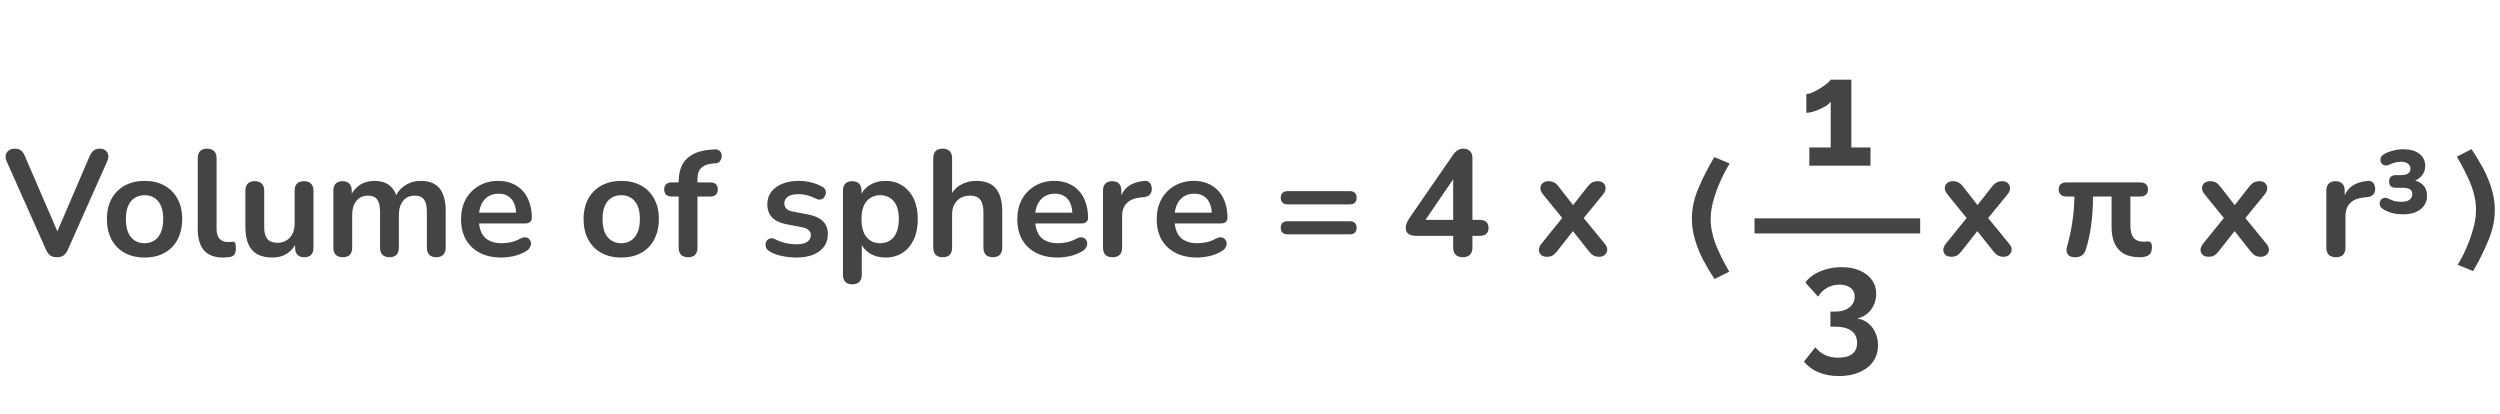 <svg width="332" height="55" viewBox="0 0 332 55" fill="none" xmlns="http://www.w3.org/2000/svg">
<path d="M194.26 34.16C193.86 34.16 193.547 34.053 193.32 33.84C193.093 33.613 192.98 33.293 192.98 32.88V31.32H188.04C187.627 31.32 187.293 31.233 187.04 31.06C186.8 30.887 186.68 30.613 186.68 30.24C186.68 30.027 186.733 29.793 186.84 29.54C186.96 29.287 187.167 28.953 187.46 28.54L192.94 20.6C193.127 20.32 193.333 20.107 193.56 19.96C193.787 19.813 194.047 19.74 194.34 19.74C194.687 19.74 194.973 19.847 195.2 20.06C195.427 20.26 195.54 20.58 195.54 21.02V29.2H196.52C196.907 29.2 197.193 29.293 197.38 29.48C197.58 29.653 197.68 29.913 197.68 30.26C197.68 30.607 197.58 30.873 197.38 31.06C197.193 31.233 196.907 31.32 196.52 31.32H195.54V32.88C195.54 33.293 195.427 33.613 195.2 33.84C194.973 34.053 194.66 34.16 194.26 34.16ZM192.98 29.2V22.96H193.56L188.84 29.88V29.2H192.98ZM205.402 34.1C205.109 34.1 204.862 34.02 204.662 33.86C204.475 33.687 204.375 33.467 204.362 33.2C204.362 32.933 204.475 32.653 204.702 32.36L207.942 28.36V29.54L204.902 25.8C204.662 25.507 204.549 25.227 204.562 24.96C204.575 24.693 204.675 24.48 204.862 24.32C205.062 24.147 205.309 24.06 205.602 24.06C205.909 24.06 206.162 24.113 206.362 24.22C206.575 24.327 206.769 24.493 206.942 24.72L209.342 27.8H208.462L210.882 24.72C211.069 24.493 211.262 24.327 211.462 24.22C211.662 24.113 211.909 24.06 212.202 24.06C212.509 24.06 212.755 24.147 212.942 24.32C213.129 24.493 213.222 24.713 213.222 24.98C213.235 25.247 213.122 25.527 212.882 25.82L209.862 29.52V28.4L213.102 32.36C213.342 32.64 213.455 32.913 213.442 33.18C213.429 33.447 213.322 33.667 213.122 33.84C212.935 34.013 212.689 34.1 212.382 34.1C212.089 34.1 211.842 34.047 211.642 33.94C211.442 33.833 211.249 33.667 211.062 33.44L208.462 30.16H209.302L206.722 33.44C206.549 33.653 206.362 33.82 206.162 33.94C205.962 34.047 205.709 34.1 205.402 34.1Z" fill="#444444"/>
<path d="M7.57 34.16C7.21 34.16 6.91 34.08 6.67 33.92C6.443 33.747 6.256 33.493 6.11 33.16L0.89 21.44C0.743 21.107 0.703 20.813 0.77 20.56C0.836 20.307 0.976 20.107 1.19 19.96C1.403 19.813 1.656 19.74 1.95 19.74C2.336 19.74 2.623 19.827 2.81 20C3.01 20.16 3.176 20.407 3.31 20.74L8.05 31.72H7.19L11.91 20.72C12.056 20.4 12.23 20.16 12.43 20C12.63 19.827 12.91 19.74 13.27 19.74C13.563 19.74 13.803 19.813 13.99 19.96C14.19 20.107 14.316 20.307 14.37 20.56C14.423 20.813 14.376 21.107 14.23 21.44L9.01 33.16C8.863 33.493 8.676 33.747 8.45 33.92C8.236 34.08 7.943 34.16 7.57 34.16ZM19.198 34.2C18.184 34.2 17.304 33.993 16.558 33.58C15.811 33.167 15.231 32.58 14.818 31.82C14.404 31.047 14.197 30.14 14.197 29.1C14.197 28.313 14.311 27.613 14.537 27C14.777 26.373 15.117 25.84 15.557 25.4C15.998 24.947 16.524 24.607 17.137 24.38C17.751 24.14 18.438 24.02 19.198 24.02C20.211 24.02 21.091 24.227 21.837 24.64C22.584 25.053 23.164 25.64 23.578 26.4C23.991 27.16 24.198 28.06 24.198 29.1C24.198 29.887 24.078 30.593 23.837 31.22C23.611 31.847 23.277 32.387 22.837 32.84C22.398 33.28 21.871 33.62 21.258 33.86C20.644 34.087 19.957 34.2 19.198 34.2ZM19.198 32.3C19.691 32.3 20.124 32.18 20.497 31.94C20.871 31.7 21.157 31.347 21.358 30.88C21.571 30.4 21.677 29.807 21.677 29.1C21.677 28.033 21.451 27.24 20.997 26.72C20.544 26.187 19.944 25.92 19.198 25.92C18.704 25.92 18.271 26.04 17.898 26.28C17.524 26.507 17.231 26.86 17.017 27.34C16.817 27.807 16.718 28.393 16.718 29.1C16.718 30.153 16.944 30.953 17.398 31.5C17.851 32.033 18.451 32.3 19.198 32.3ZM29.601 34.2C28.494 34.2 27.661 33.887 27.101 33.26C26.541 32.62 26.261 31.687 26.261 30.46V21C26.261 20.587 26.368 20.273 26.581 20.06C26.794 19.847 27.101 19.74 27.501 19.74C27.901 19.74 28.208 19.847 28.421 20.06C28.648 20.273 28.761 20.587 28.761 21V30.34C28.761 30.953 28.888 31.407 29.141 31.7C29.408 31.993 29.781 32.14 30.261 32.14C30.368 32.14 30.468 32.14 30.561 32.14C30.654 32.127 30.748 32.113 30.841 32.1C31.028 32.073 31.154 32.127 31.221 32.26C31.288 32.38 31.321 32.633 31.321 33.02C31.321 33.353 31.254 33.613 31.121 33.8C30.988 33.987 30.768 34.1 30.461 34.14C30.328 34.153 30.188 34.167 30.041 34.18C29.894 34.193 29.748 34.2 29.601 34.2ZM36.188 34.2C35.374 34.2 34.701 34.053 34.168 33.76C33.634 33.453 33.234 33 32.968 32.4C32.714 31.8 32.588 31.053 32.588 30.16V25.32C32.588 24.893 32.694 24.58 32.908 24.38C33.121 24.167 33.428 24.06 33.828 24.06C34.228 24.06 34.534 24.167 34.748 24.38C34.974 24.58 35.088 24.893 35.088 25.32V30.2C35.088 30.893 35.228 31.407 35.508 31.74C35.788 32.073 36.234 32.24 36.848 32.24C37.514 32.24 38.061 32.013 38.488 31.56C38.914 31.093 39.128 30.48 39.128 29.72V25.32C39.128 24.893 39.234 24.58 39.448 24.38C39.661 24.167 39.968 24.06 40.368 24.06C40.768 24.06 41.074 24.167 41.288 24.38C41.514 24.58 41.628 24.893 41.628 25.32V32.88C41.628 33.733 41.221 34.16 40.408 34.16C40.021 34.16 39.721 34.053 39.508 33.84C39.294 33.613 39.188 33.293 39.188 32.88V31.36L39.468 31.96C39.188 32.68 38.761 33.233 38.188 33.62C37.628 34.007 36.961 34.2 36.188 34.2ZM45.51 34.16C45.11 34.16 44.803 34.053 44.59 33.84C44.376 33.613 44.27 33.293 44.27 32.88V25.32C44.27 24.907 44.376 24.593 44.59 24.38C44.803 24.167 45.103 24.06 45.49 24.06C45.876 24.06 46.176 24.167 46.39 24.38C46.603 24.593 46.71 24.907 46.71 25.32V26.78L46.49 26.18C46.756 25.513 47.17 24.987 47.73 24.6C48.29 24.213 48.956 24.02 49.73 24.02C50.516 24.02 51.163 24.207 51.67 24.58C52.176 24.953 52.53 25.527 52.73 26.3H52.45C52.716 25.593 53.156 25.04 53.77 24.64C54.383 24.227 55.09 24.02 55.89 24.02C56.636 24.02 57.25 24.167 57.73 24.46C58.223 24.753 58.59 25.2 58.83 25.8C59.07 26.387 59.19 27.133 59.19 28.04V32.88C59.19 33.293 59.076 33.613 58.85 33.84C58.636 34.053 58.33 34.16 57.93 34.16C57.53 34.16 57.223 34.053 57.01 33.84C56.796 33.613 56.69 33.293 56.69 32.88V28.14C56.69 27.393 56.563 26.847 56.31 26.5C56.07 26.153 55.656 25.98 55.07 25.98C54.416 25.98 53.903 26.213 53.53 26.68C53.156 27.133 52.97 27.767 52.97 28.58V32.88C52.97 33.293 52.863 33.613 52.65 33.84C52.436 34.053 52.13 34.16 51.73 34.16C51.33 34.16 51.016 34.053 50.79 33.84C50.576 33.613 50.47 33.293 50.47 32.88V28.14C50.47 27.393 50.343 26.847 50.09 26.5C49.85 26.153 49.443 25.98 48.87 25.98C48.216 25.98 47.703 26.213 47.33 26.68C46.956 27.133 46.77 27.767 46.77 28.58V32.88C46.77 33.733 46.35 34.16 45.51 34.16ZM66.589 34.2C65.482 34.2 64.529 33.993 63.729 33.58C62.929 33.167 62.309 32.58 61.869 31.82C61.442 31.06 61.229 30.16 61.229 29.12C61.229 28.107 61.435 27.22 61.849 26.46C62.275 25.7 62.855 25.107 63.589 24.68C64.335 24.24 65.182 24.02 66.129 24.02C66.822 24.02 67.442 24.133 67.989 24.36C68.549 24.587 69.022 24.913 69.409 25.34C69.809 25.767 70.109 26.287 70.309 26.9C70.522 27.5 70.629 28.18 70.629 28.94C70.629 29.18 70.542 29.367 70.369 29.5C70.209 29.62 69.975 29.68 69.669 29.68H63.249V28.24H68.869L68.549 28.54C68.549 27.927 68.455 27.413 68.269 27C68.095 26.587 67.835 26.273 67.489 26.06C67.155 25.833 66.735 25.72 66.229 25.72C65.669 25.72 65.189 25.853 64.789 26.12C64.402 26.373 64.102 26.74 63.889 27.22C63.689 27.687 63.589 28.247 63.589 28.9V29.04C63.589 30.133 63.842 30.953 64.349 31.5C64.869 32.033 65.629 32.3 66.629 32.3C66.975 32.3 67.362 32.26 67.789 32.18C68.229 32.087 68.642 31.933 69.029 31.72C69.309 31.56 69.555 31.493 69.769 31.52C69.982 31.533 70.149 31.607 70.269 31.74C70.402 31.873 70.482 32.04 70.509 32.24C70.535 32.427 70.495 32.62 70.389 32.82C70.295 33.02 70.129 33.193 69.889 33.34C69.422 33.633 68.882 33.853 68.269 34C67.669 34.133 67.109 34.2 66.589 34.2ZM82.498 34.2C81.485 34.2 80.605 33.993 79.858 33.58C79.112 33.167 78.532 32.58 78.118 31.82C77.705 31.047 77.498 30.14 77.498 29.1C77.498 28.313 77.612 27.613 77.838 27C78.078 26.373 78.418 25.84 78.858 25.4C79.298 24.947 79.825 24.607 80.438 24.38C81.052 24.14 81.738 24.02 82.498 24.02C83.512 24.02 84.392 24.227 85.138 24.64C85.885 25.053 86.465 25.64 86.878 26.4C87.292 27.16 87.498 28.06 87.498 29.1C87.498 29.887 87.378 30.593 87.138 31.22C86.912 31.847 86.578 32.387 86.138 32.84C85.698 33.28 85.172 33.62 84.558 33.86C83.945 34.087 83.258 34.2 82.498 34.2ZM82.498 32.3C82.992 32.3 83.425 32.18 83.798 31.94C84.172 31.7 84.458 31.347 84.658 30.88C84.872 30.4 84.978 29.807 84.978 29.1C84.978 28.033 84.752 27.24 84.298 26.72C83.845 26.187 83.245 25.92 82.498 25.92C82.005 25.92 81.572 26.04 81.198 26.28C80.825 26.507 80.532 26.86 80.318 27.34C80.118 27.807 80.018 28.393 80.018 29.1C80.018 30.153 80.245 30.953 80.698 31.5C81.152 32.033 81.752 32.3 82.498 32.3ZM91.384 34.16C90.984 34.16 90.671 34.053 90.444 33.84C90.231 33.613 90.124 33.293 90.124 32.88V26.1H89.204C88.884 26.1 88.637 26.02 88.464 25.86C88.291 25.687 88.204 25.453 88.204 25.16C88.204 24.853 88.291 24.62 88.464 24.46C88.637 24.3 88.884 24.22 89.204 24.22H90.844L90.124 24.88V24.2C90.124 22.827 90.471 21.8 91.164 21.12C91.857 20.427 92.857 20.02 94.164 19.9L94.844 19.84C95.111 19.813 95.324 19.86 95.484 19.98C95.644 20.087 95.751 20.233 95.804 20.42C95.857 20.593 95.864 20.773 95.824 20.96C95.784 21.147 95.697 21.313 95.564 21.46C95.444 21.593 95.284 21.667 95.084 21.68L94.804 21.7C94.044 21.753 93.491 21.947 93.144 22.28C92.797 22.613 92.624 23.12 92.624 23.8V24.54L92.304 24.22H94.324C94.644 24.22 94.891 24.3 95.064 24.46C95.237 24.62 95.324 24.853 95.324 25.16C95.324 25.453 95.237 25.687 95.064 25.86C94.891 26.02 94.644 26.1 94.324 26.1H92.624V32.88C92.624 33.733 92.211 34.16 91.384 34.16ZM105.759 34.2C105.186 34.2 104.579 34.14 103.939 34.02C103.299 33.9 102.726 33.693 102.219 33.4C102.006 33.267 101.852 33.113 101.759 32.94C101.679 32.753 101.646 32.573 101.659 32.4C101.686 32.213 101.752 32.053 101.859 31.92C101.979 31.787 102.126 31.7 102.299 31.66C102.486 31.62 102.686 31.653 102.899 31.76C103.432 32.013 103.932 32.193 104.399 32.3C104.866 32.393 105.326 32.44 105.779 32.44C106.419 32.44 106.892 32.333 107.199 32.12C107.519 31.893 107.679 31.6 107.679 31.24C107.679 30.933 107.572 30.7 107.359 30.54C107.159 30.367 106.852 30.24 106.439 30.16L104.439 29.78C103.612 29.62 102.979 29.32 102.539 28.88C102.112 28.427 101.899 27.847 101.899 27.14C101.899 26.5 102.072 25.947 102.419 25.48C102.779 25.013 103.272 24.653 103.899 24.4C104.526 24.147 105.246 24.02 106.059 24.02C106.646 24.02 107.192 24.087 107.699 24.22C108.219 24.34 108.719 24.533 109.199 24.8C109.399 24.907 109.532 25.047 109.599 25.22C109.679 25.393 109.699 25.573 109.659 25.76C109.619 25.933 109.539 26.093 109.419 26.24C109.299 26.373 109.146 26.46 108.959 26.5C108.786 26.527 108.586 26.487 108.359 26.38C107.946 26.167 107.546 26.013 107.159 25.92C106.786 25.827 106.426 25.78 106.079 25.78C105.426 25.78 104.939 25.893 104.619 26.12C104.312 26.347 104.159 26.647 104.159 27.02C104.159 27.3 104.252 27.533 104.439 27.72C104.626 27.907 104.912 28.033 105.299 28.1L107.299 28.48C108.166 28.64 108.819 28.933 109.259 29.36C109.712 29.787 109.939 30.36 109.939 31.08C109.939 32.053 109.559 32.82 108.799 33.38C108.039 33.927 107.026 34.2 105.759 34.2ZM113.185 37.76C112.785 37.76 112.478 37.653 112.265 37.44C112.051 37.227 111.945 36.913 111.945 36.5V25.32C111.945 24.907 112.051 24.593 112.265 24.38C112.478 24.167 112.778 24.06 113.165 24.06C113.565 24.06 113.871 24.167 114.085 24.38C114.298 24.593 114.405 24.907 114.405 25.32V26.88L114.185 26.28C114.385 25.6 114.791 25.053 115.405 24.64C116.031 24.227 116.758 24.02 117.585 24.02C118.438 24.02 119.185 24.227 119.825 24.64C120.478 25.053 120.985 25.64 121.345 26.4C121.705 27.147 121.885 28.047 121.885 29.1C121.885 30.14 121.705 31.047 121.345 31.82C120.985 32.58 120.485 33.167 119.845 33.58C119.205 33.993 118.451 34.2 117.585 34.2C116.771 34.2 116.058 34 115.445 33.6C114.831 33.187 114.418 32.653 114.205 32H114.445V36.5C114.445 36.913 114.331 37.227 114.105 37.44C113.891 37.653 113.585 37.76 113.185 37.76ZM116.885 32.3C117.378 32.3 117.811 32.18 118.185 31.94C118.558 31.7 118.845 31.347 119.045 30.88C119.258 30.4 119.365 29.807 119.365 29.1C119.365 28.033 119.138 27.24 118.685 26.72C118.231 26.187 117.631 25.92 116.885 25.92C116.391 25.92 115.958 26.04 115.585 26.28C115.211 26.507 114.918 26.86 114.705 27.34C114.505 27.807 114.405 28.393 114.405 29.1C114.405 30.153 114.631 30.953 115.085 31.5C115.538 32.033 116.138 32.3 116.885 32.3ZM125.177 34.16C124.777 34.16 124.47 34.053 124.257 33.84C124.043 33.613 123.937 33.293 123.937 32.88V21C123.937 20.587 124.043 20.273 124.257 20.06C124.47 19.847 124.777 19.74 125.177 19.74C125.577 19.74 125.883 19.847 126.097 20.06C126.323 20.273 126.437 20.587 126.437 21V26.18H126.157C126.45 25.473 126.903 24.94 127.517 24.58C128.143 24.207 128.85 24.02 129.637 24.02C130.423 24.02 131.07 24.167 131.577 24.46C132.083 24.753 132.463 25.2 132.717 25.8C132.97 26.387 133.097 27.133 133.097 28.04V32.88C133.097 33.293 132.99 33.613 132.777 33.84C132.563 34.053 132.257 34.16 131.857 34.16C131.457 34.16 131.143 34.053 130.917 33.84C130.703 33.613 130.597 33.293 130.597 32.88V28.16C130.597 27.4 130.45 26.847 130.157 26.5C129.877 26.153 129.437 25.98 128.837 25.98C128.103 25.98 127.517 26.213 127.077 26.68C126.65 27.133 126.437 27.74 126.437 28.5V32.88C126.437 33.733 126.017 34.16 125.177 34.16ZM140.456 34.2C139.349 34.2 138.396 33.993 137.596 33.58C136.796 33.167 136.176 32.58 135.736 31.82C135.309 31.06 135.096 30.16 135.096 29.12C135.096 28.107 135.303 27.22 135.716 26.46C136.143 25.7 136.723 25.107 137.456 24.68C138.203 24.24 139.049 24.02 139.996 24.02C140.689 24.02 141.309 24.133 141.856 24.36C142.416 24.587 142.889 24.913 143.276 25.34C143.676 25.767 143.976 26.287 144.176 26.9C144.389 27.5 144.496 28.18 144.496 28.94C144.496 29.18 144.409 29.367 144.236 29.5C144.076 29.62 143.843 29.68 143.536 29.68H137.116V28.24H142.736L142.416 28.54C142.416 27.927 142.323 27.413 142.136 27C141.963 26.587 141.703 26.273 141.356 26.06C141.023 25.833 140.603 25.72 140.096 25.72C139.536 25.72 139.056 25.853 138.656 26.12C138.269 26.373 137.969 26.74 137.756 27.22C137.556 27.687 137.456 28.247 137.456 28.9V29.04C137.456 30.133 137.709 30.953 138.216 31.5C138.736 32.033 139.496 32.3 140.496 32.3C140.843 32.3 141.229 32.26 141.656 32.18C142.096 32.087 142.509 31.933 142.896 31.72C143.176 31.56 143.423 31.493 143.636 31.52C143.849 31.533 144.016 31.607 144.136 31.74C144.269 31.873 144.349 32.04 144.376 32.24C144.403 32.427 144.363 32.62 144.256 32.82C144.163 33.02 143.996 33.193 143.756 33.34C143.289 33.633 142.749 33.853 142.136 34C141.536 34.133 140.976 34.2 140.456 34.2ZM147.756 34.16C147.342 34.16 147.022 34.053 146.796 33.84C146.582 33.613 146.476 33.293 146.476 32.88V25.32C146.476 24.907 146.582 24.593 146.796 24.38C147.009 24.167 147.309 24.06 147.696 24.06C148.082 24.06 148.382 24.167 148.596 24.38C148.809 24.593 148.916 24.907 148.916 25.32V26.58H148.716C148.902 25.78 149.269 25.173 149.816 24.76C150.362 24.347 151.089 24.1 151.996 24.02C152.276 23.993 152.496 24.067 152.656 24.24C152.829 24.4 152.929 24.653 152.956 25C152.982 25.333 152.902 25.607 152.716 25.82C152.542 26.02 152.276 26.14 151.916 26.18L151.476 26.22C150.662 26.3 150.049 26.553 149.636 26.98C149.222 27.393 149.016 27.98 149.016 28.74V32.88C149.016 33.293 148.909 33.613 148.696 33.84C148.482 34.053 148.169 34.16 147.756 34.16ZM158.972 34.2C157.865 34.2 156.912 33.993 156.112 33.58C155.312 33.167 154.692 32.58 154.252 31.82C153.825 31.06 153.612 30.16 153.612 29.12C153.612 28.107 153.818 27.22 154.232 26.46C154.658 25.7 155.238 25.107 155.972 24.68C156.718 24.24 157.565 24.02 158.512 24.02C159.205 24.02 159.825 24.133 160.372 24.36C160.932 24.587 161.405 24.913 161.792 25.34C162.192 25.767 162.492 26.287 162.692 26.9C162.905 27.5 163.012 28.18 163.012 28.94C163.012 29.18 162.925 29.367 162.752 29.5C162.592 29.62 162.358 29.68 162.052 29.68H155.632V28.24H161.252L160.932 28.54C160.932 27.927 160.838 27.413 160.652 27C160.478 26.587 160.218 26.273 159.872 26.06C159.538 25.833 159.118 25.72 158.612 25.72C158.052 25.72 157.572 25.853 157.172 26.12C156.785 26.373 156.485 26.74 156.272 27.22C156.072 27.687 155.972 28.247 155.972 28.9V29.04C155.972 30.133 156.225 30.953 156.732 31.5C157.252 32.033 158.012 32.3 159.012 32.3C159.358 32.3 159.745 32.26 160.172 32.18C160.612 32.087 161.025 31.933 161.412 31.72C161.692 31.56 161.938 31.493 162.152 31.52C162.365 31.533 162.532 31.607 162.652 31.74C162.785 31.873 162.865 32.04 162.892 32.24C162.918 32.427 162.878 32.62 162.772 32.82C162.678 33.02 162.512 33.193 162.272 33.34C161.805 33.633 161.265 33.853 160.652 34C160.052 34.133 159.492 34.2 158.972 34.2ZM170.981 27.14C170.701 27.14 170.481 27.067 170.321 26.92C170.161 26.76 170.081 26.54 170.081 26.26C170.081 25.98 170.161 25.767 170.321 25.62C170.481 25.46 170.701 25.38 170.981 25.38H179.261C179.554 25.38 179.774 25.46 179.921 25.62C180.081 25.767 180.161 25.98 180.161 26.26C180.161 26.54 180.081 26.76 179.921 26.92C179.774 27.067 179.554 27.14 179.261 27.14H170.981ZM170.981 31.12C170.701 31.12 170.481 31.047 170.321 30.9C170.161 30.74 170.081 30.52 170.081 30.24C170.081 29.96 170.161 29.747 170.321 29.6C170.481 29.453 170.701 29.38 170.981 29.38H179.261C179.554 29.38 179.774 29.453 179.921 29.6C180.081 29.747 180.161 29.96 180.161 30.24C180.161 30.533 180.081 30.753 179.921 30.9C179.774 31.047 179.554 31.12 179.261 31.12H170.981ZM259.109 34.1C258.816 34.1 258.569 34.02 258.369 33.86C258.182 33.687 258.082 33.467 258.069 33.2C258.069 32.933 258.182 32.653 258.409 32.36L261.649 28.36V29.54L258.609 25.8C258.369 25.507 258.256 25.227 258.269 24.96C258.282 24.693 258.382 24.48 258.569 24.32C258.769 24.147 259.016 24.06 259.309 24.06C259.616 24.06 259.869 24.113 260.069 24.22C260.282 24.327 260.476 24.493 260.649 24.72L263.049 27.8H262.169L264.589 24.72C264.776 24.493 264.969 24.327 265.169 24.22C265.369 24.113 265.616 24.06 265.909 24.06C266.216 24.06 266.462 24.147 266.649 24.32C266.836 24.493 266.929 24.713 266.929 24.98C266.942 25.247 266.829 25.527 266.589 25.82L263.569 29.52V28.4L266.809 32.36C267.049 32.64 267.162 32.913 267.149 33.18C267.136 33.447 267.029 33.667 266.829 33.84C266.642 34.013 266.396 34.1 266.089 34.1C265.796 34.1 265.549 34.047 265.349 33.94C265.149 33.833 264.956 33.667 264.769 33.44L262.169 30.16H263.009L260.429 33.44C260.256 33.653 260.069 33.82 259.869 33.94C259.669 34.047 259.416 34.1 259.109 34.1ZM275.557 34.16C275.103 34.16 274.783 34.033 274.597 33.78C274.41 33.513 274.383 33.153 274.517 32.7C274.81 31.673 275.037 30.62 275.197 29.54C275.37 28.447 275.463 27.3 275.477 26.1H274.437C274.117 26.1 273.863 26.02 273.677 25.86C273.49 25.687 273.397 25.453 273.397 25.16C273.397 24.853 273.483 24.62 273.657 24.46C273.843 24.3 274.117 24.22 274.477 24.22H284.177C284.537 24.22 284.803 24.3 284.977 24.46C285.163 24.62 285.257 24.853 285.257 25.16C285.257 25.453 285.163 25.687 284.977 25.86C284.79 26.02 284.537 26.1 284.217 26.1H282.917V29.96C282.917 30.68 283.057 31.22 283.337 31.58C283.63 31.927 284.083 32.1 284.697 32.1C284.803 32.1 284.903 32.093 284.997 32.08C285.103 32.067 285.183 32.06 285.237 32.06C285.397 32.06 285.523 32.113 285.617 32.22C285.723 32.313 285.777 32.513 285.777 32.82C285.777 33.327 285.637 33.68 285.357 33.88C285.077 34.067 284.683 34.16 284.177 34.16C283.297 34.16 282.577 34 282.017 33.68C281.47 33.347 281.063 32.88 280.797 32.28C280.543 31.667 280.417 30.947 280.417 30.12V26.1H277.957C277.943 27.527 277.857 28.82 277.697 29.98C277.537 31.127 277.303 32.18 276.997 33.14C276.89 33.5 276.717 33.76 276.477 33.92C276.25 34.08 275.943 34.16 275.557 34.16ZM293.269 34.1C292.976 34.1 292.729 34.02 292.529 33.86C292.342 33.687 292.242 33.467 292.229 33.2C292.229 32.933 292.342 32.653 292.569 32.36L295.809 28.36V29.54L292.769 25.8C292.529 25.507 292.416 25.227 292.429 24.96C292.442 24.693 292.542 24.48 292.729 24.32C292.929 24.147 293.176 24.06 293.469 24.06C293.776 24.06 294.029 24.113 294.229 24.22C294.442 24.327 294.636 24.493 294.809 24.72L297.209 27.8H296.329L298.749 24.72C298.936 24.493 299.129 24.327 299.329 24.22C299.529 24.113 299.776 24.06 300.069 24.06C300.376 24.06 300.622 24.147 300.809 24.32C300.996 24.493 301.089 24.713 301.089 24.98C301.102 25.247 300.989 25.527 300.749 25.82L297.729 29.52V28.4L300.969 32.36C301.209 32.64 301.322 32.913 301.309 33.18C301.296 33.447 301.189 33.667 300.989 33.84C300.802 34.013 300.556 34.1 300.249 34.1C299.956 34.1 299.709 34.047 299.509 33.94C299.309 33.833 299.116 33.667 298.929 33.44L296.329 30.16H297.169L294.589 33.44C294.416 33.653 294.229 33.82 294.029 33.94C293.829 34.047 293.576 34.1 293.269 34.1ZM310.217 34.16C309.803 34.16 309.483 34.053 309.257 33.84C309.043 33.613 308.937 33.293 308.937 32.88V25.32C308.937 24.907 309.043 24.593 309.257 24.38C309.47 24.167 309.77 24.06 310.157 24.06C310.543 24.06 310.843 24.167 311.057 24.38C311.27 24.593 311.377 24.907 311.377 25.32V26.58H311.177C311.363 25.78 311.73 25.173 312.277 24.76C312.823 24.347 313.55 24.1 314.457 24.02C314.737 23.993 314.957 24.067 315.117 24.24C315.29 24.4 315.39 24.653 315.417 25C315.443 25.333 315.363 25.607 315.177 25.82C315.003 26.02 314.737 26.14 314.377 26.18L313.937 26.22C313.123 26.3 312.51 26.553 312.097 26.98C311.683 27.393 311.477 27.98 311.477 28.74V32.88C311.477 33.293 311.37 33.613 311.157 33.84C310.943 34.053 310.63 34.16 310.217 34.16ZM319.169 28.46C318.649 28.46 318.162 28.407 317.709 28.3C317.255 28.18 316.855 28.013 316.509 27.8C316.269 27.653 316.115 27.473 316.049 27.26C315.995 27.047 316.015 26.847 316.109 26.66C316.202 26.473 316.349 26.353 316.549 26.3C316.749 26.233 316.989 26.273 317.269 26.42C317.535 26.553 317.802 26.653 318.069 26.72C318.349 26.773 318.635 26.8 318.929 26.8C319.369 26.8 319.715 26.713 319.969 26.54C320.222 26.367 320.349 26.107 320.349 25.76C320.349 25.453 320.235 25.24 320.009 25.12C319.782 25 319.462 24.94 319.049 24.94H318.169C317.875 24.94 317.649 24.867 317.489 24.72C317.342 24.573 317.269 24.367 317.269 24.1C317.269 23.833 317.342 23.627 317.489 23.48C317.649 23.333 317.875 23.26 318.169 23.26H318.809C319.222 23.26 319.542 23.193 319.769 23.06C319.995 22.913 320.109 22.687 320.109 22.38C320.109 22.113 319.995 21.9 319.769 21.74C319.555 21.567 319.235 21.48 318.809 21.48C318.582 21.48 318.349 21.513 318.109 21.58C317.869 21.633 317.635 21.713 317.409 21.82C317.129 21.967 316.882 22.013 316.669 21.96C316.455 21.893 316.302 21.773 316.209 21.6C316.115 21.413 316.095 21.22 316.149 21.02C316.202 20.807 316.349 20.627 316.589 20.48C316.949 20.267 317.355 20.107 317.809 20C318.262 19.88 318.715 19.82 319.169 19.82C320.062 19.82 320.769 20.02 321.289 20.42C321.809 20.82 322.069 21.36 322.069 22.04C322.069 22.587 321.889 23.047 321.529 23.42C321.182 23.793 320.755 24.033 320.249 24.14V23.9C320.875 23.953 321.375 24.167 321.749 24.54C322.122 24.9 322.309 25.393 322.309 26.02C322.309 26.527 322.169 26.967 321.889 27.34C321.622 27.7 321.255 27.98 320.789 28.18C320.322 28.367 319.782 28.46 319.169 28.46Z" fill="#444444"/>
<path d="M246.62 42.28C247.18 42.373 247.667 42.587 248.08 42.92C248.493 43.24 248.813 43.653 249.04 44.16C249.28 44.667 249.4 45.227 249.4 45.84C249.4 46.667 249.187 47.387 248.76 48C248.333 48.613 247.727 49.087 246.94 49.42C246.167 49.767 245.253 49.94 244.2 49.94C243.187 49.94 242.287 49.773 241.5 49.44C240.727 49.12 240.08 48.647 239.56 48.02L241.08 46.12C241.427 46.547 241.84 46.88 242.32 47.12C242.813 47.373 243.413 47.5 244.12 47.5C244.933 47.5 245.553 47.333 245.98 47C246.407 46.68 246.62 46.193 246.62 45.54C246.62 44.847 246.373 44.313 245.88 43.94C245.387 43.567 244.64 43.38 243.64 43.38H243.08V41.38H243.7C244.513 41.38 245.147 41.193 245.6 40.82C246.067 40.447 246.3 39.98 246.3 39.42C246.3 39.06 246.213 38.76 246.04 38.52C245.867 38.28 245.627 38.1 245.32 37.98C245.027 37.86 244.68 37.8 244.28 37.8C243.68 37.8 243.133 37.94 242.64 38.22C242.147 38.5 241.747 38.893 241.44 39.4L239.76 37.52C240.04 37.107 240.42 36.753 240.9 36.46C241.393 36.153 241.953 35.913 242.58 35.74C243.22 35.567 243.887 35.48 244.58 35.48C245.487 35.48 246.28 35.627 246.96 35.92C247.653 36.213 248.193 36.627 248.58 37.16C248.967 37.693 249.16 38.313 249.16 39.02C249.16 39.54 249.053 40.033 248.84 40.5C248.627 40.967 248.327 41.36 247.94 41.68C247.567 41.987 247.127 42.187 246.62 42.28Z" fill="#444444"/>
<line x1="233" y1="30" x2="255" y2="30" stroke="#444444" stroke-width="2"/>
<path d="M248.4 19.58V22H240.28V19.58H243.12V13.52C243 13.68 242.813 13.847 242.56 14.02C242.307 14.18 242.02 14.333 241.7 14.48C241.38 14.627 241.06 14.747 240.74 14.84C240.42 14.933 240.133 14.98 239.88 14.98V12.48C240.12 12.48 240.407 12.407 240.74 12.26C241.087 12.1 241.427 11.913 241.76 11.7C242.107 11.487 242.4 11.28 242.64 11.08C242.893 10.867 243.053 10.7 243.12 10.58H245.86V19.58H248.4Z" fill="#444444"/>
<path d="M224.68 29.06C224.68 27.713 224.967 26.367 225.54 25.02C226.113 23.66 226.82 22.273 227.66 20.86L229.7 21.72C229.5 22.04 229.253 22.473 228.96 23.02C228.68 23.567 228.4 24.187 228.12 24.88C227.853 25.56 227.627 26.267 227.44 27C227.267 27.733 227.18 28.44 227.18 29.12C227.18 30.187 227.407 31.307 227.86 32.48C228.327 33.64 228.92 34.84 229.64 36.08L227.68 37.06C227.133 36.22 226.627 35.36 226.16 34.48C225.707 33.6 225.347 32.7 225.08 31.78C224.813 30.86 224.68 29.953 224.68 29.06Z" fill="#444444"/>
<path d="M331.312 27.767C331.328 29.113 331.058 30.463 330.501 31.817C329.944 33.184 329.254 34.579 328.432 36.002L326.381 35.167C326.577 34.844 326.819 34.408 327.106 33.858C327.379 33.308 327.651 32.685 327.923 31.988C328.181 31.305 328.399 30.596 328.577 29.86C328.742 29.125 328.82 28.417 328.812 27.737C328.799 26.67 328.558 25.553 328.091 24.386C327.61 23.231 327.002 22.038 326.267 20.807L328.215 19.804C328.772 20.637 329.289 21.491 329.767 22.365C330.231 23.239 330.601 24.135 330.879 25.052C331.157 25.968 331.301 26.873 331.312 27.767Z" fill="#444444"/>
</svg>

